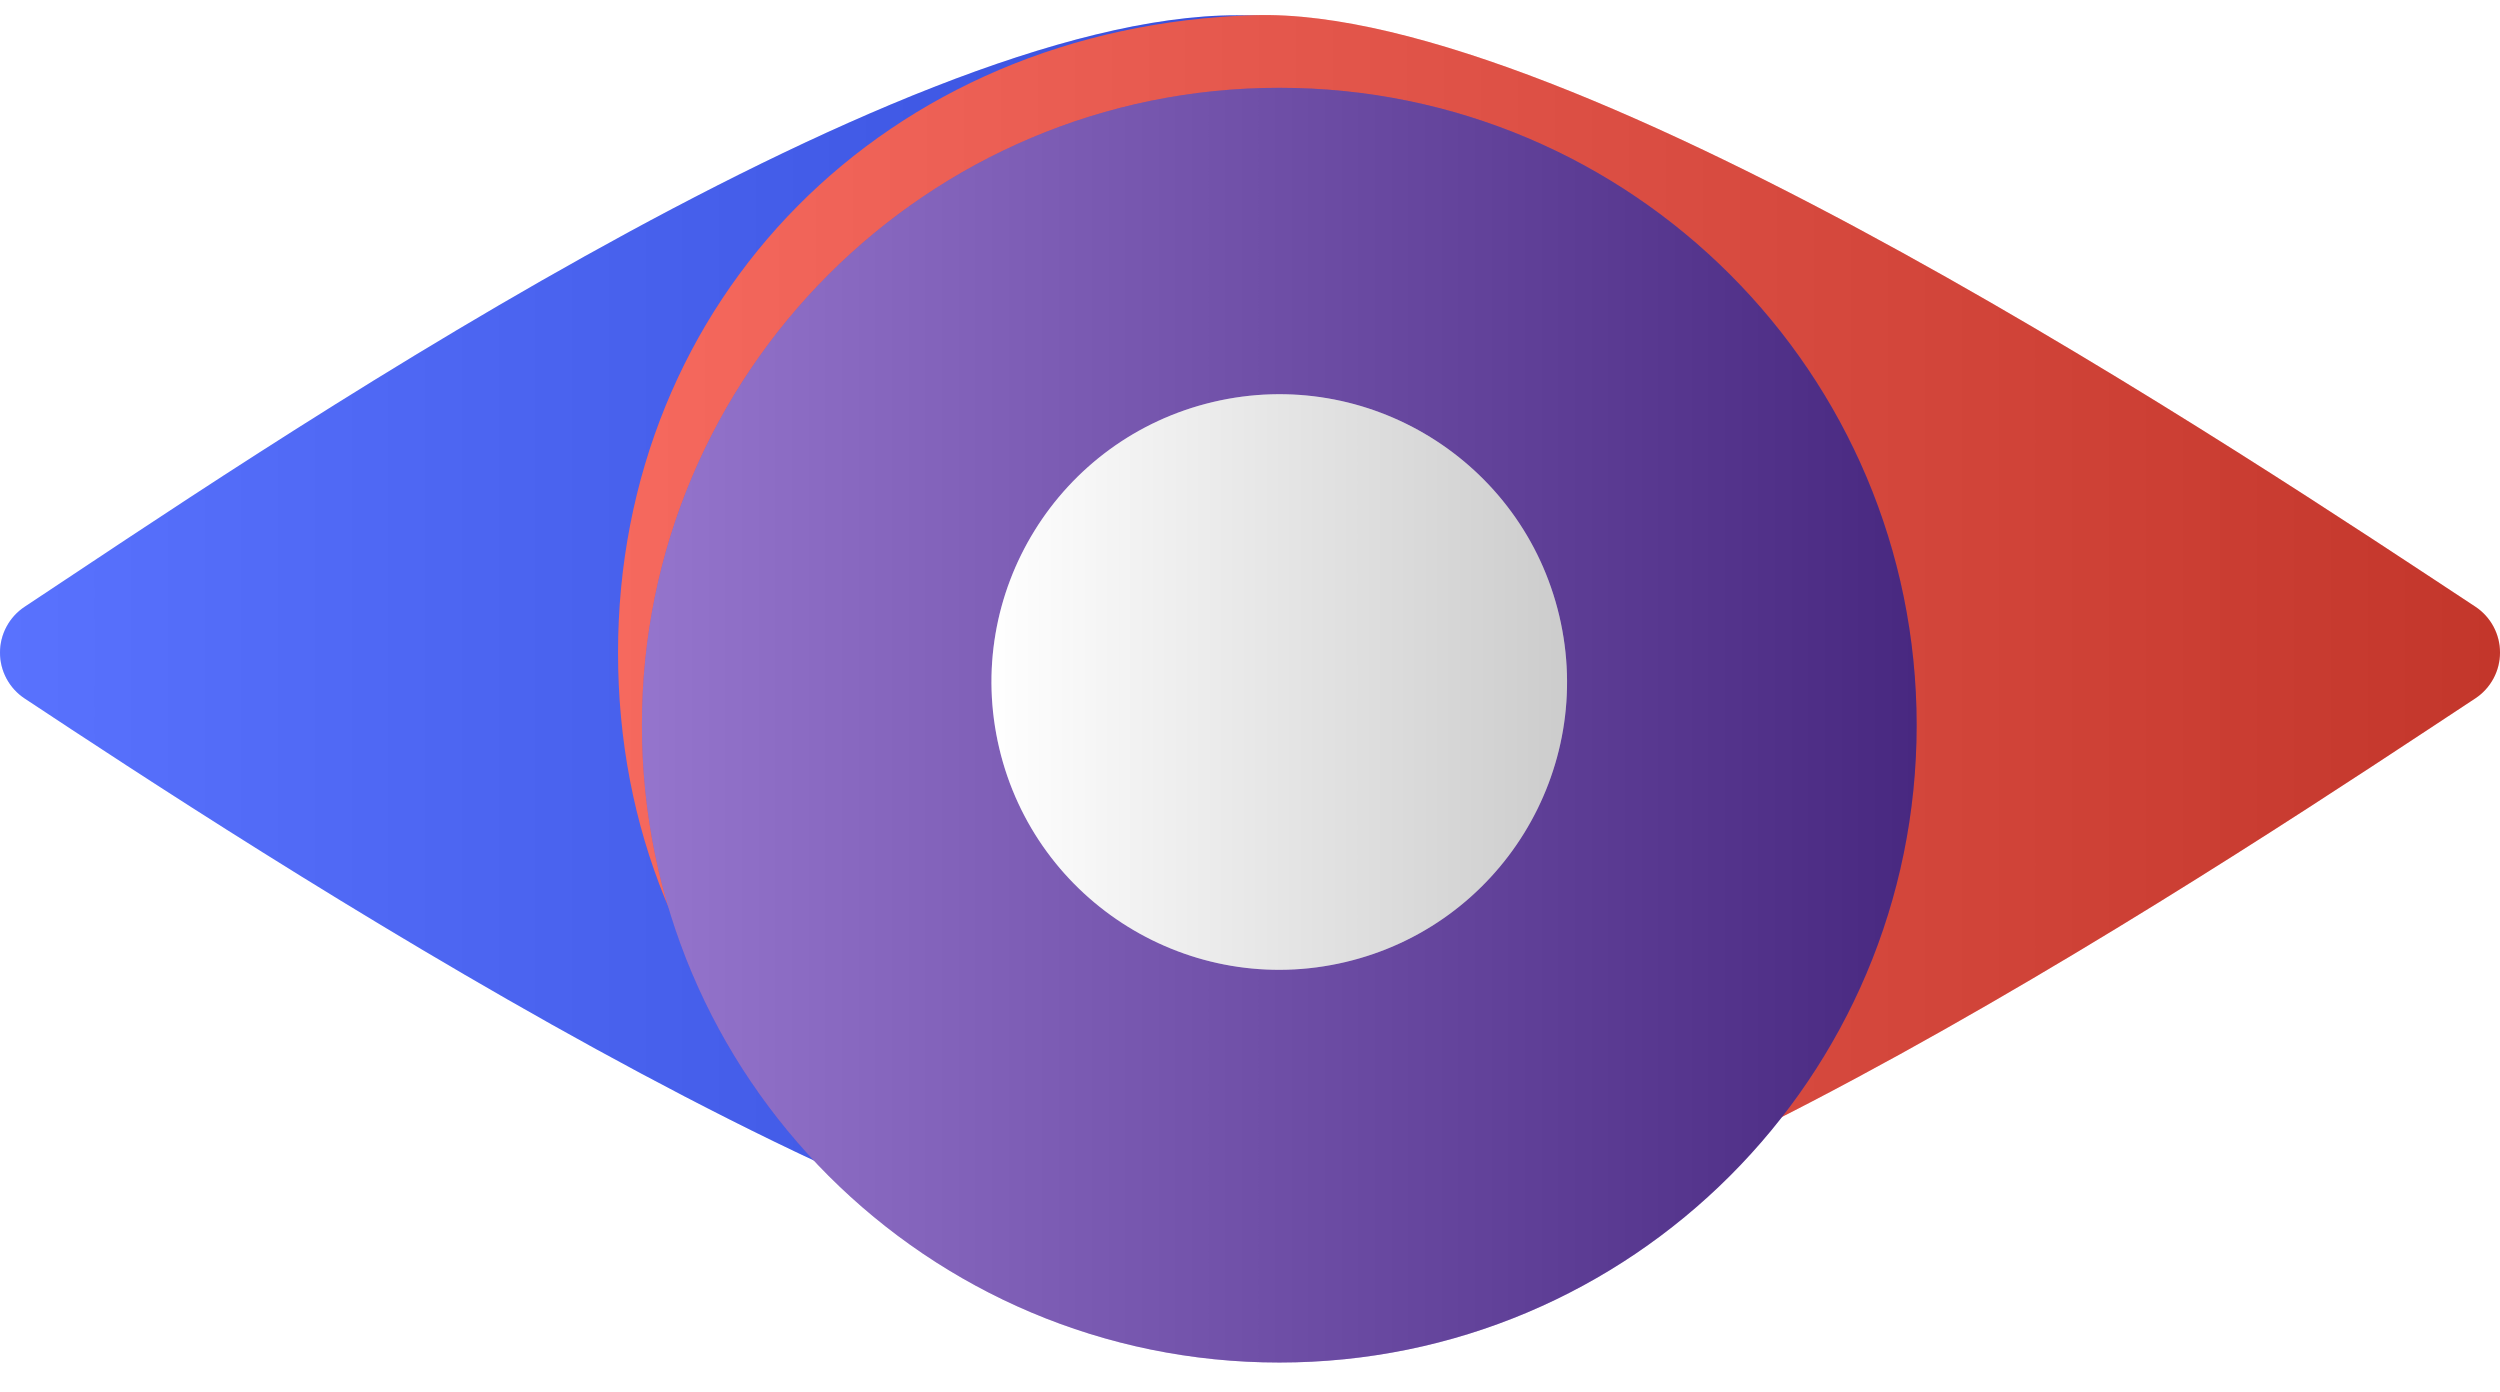 <?xml version="1.0" encoding="UTF-8" standalone="no"?>
<svg
   width="170.844"
   height="95.112"
   viewBox="0 0 170.844 95.112"
   fill="none"
   version="1.1"
   id="svg731"
   sodipodi:docname="logo.svg"
   inkscape:export-filename="../Документы/citysight_editor/assets/images/logo.svg"
   inkscape:export-xdpi="96"
   inkscape:export-ydpi="96"
   xmlns:inkscape="http://www.inkscape.org/namespaces/inkscape"
   xmlns:sodipodi="http://sodipodi.sourceforge.net/DTD/sodipodi-0.dtd"
   xmlns="http://www.w3.org/2000/svg"
   xmlns:svg="http://www.w3.org/2000/svg">
  <defs
     id="defs729">
    <filter
       id="filter1_di_5975_14322"
       x="84.868"
       y="24"
       width="95.112"
       height="95.112"
       filterUnits="userSpaceOnUse"
       color-interpolation-filters="sRGB">
      <feFlood
         flood-opacity="0"
         result="BackgroundImageFix"
         id="feFlood667" />
      <feColorMatrix
         in="SourceAlpha"
         type="matrix"
         values="0 0 0 0 0 0 0 0 0 0 0 0 0 0 0 0 0 0 127 0"
         result="hardAlpha"
         id="feColorMatrix669" />
      <feOffset
         dx="2"
         dy="3"
         id="feOffset671" />
      <feGaussianBlur
         stdDeviation="2"
         id="feGaussianBlur673" />
      <feColorMatrix
         type="matrix"
         values="0 0 0 0 0.749 0 0 0 0 0.263 0 0 0 0 0.251 0 0 0 0.75 0"
         id="feColorMatrix675" />
      <feBlend
         mode="multiply"
         in2="BackgroundImageFix"
         result="effect1_dropShadow_5975_14322"
         id="feBlend677" />
      <feBlend
         mode="normal"
         in="SourceGraphic"
         in2="effect1_dropShadow_5975_14322"
         result="shape"
         id="feBlend679" />
      <feColorMatrix
         in="SourceAlpha"
         type="matrix"
         values="0 0 0 0 0 0 0 0 0 0 0 0 0 0 0 0 0 0 127 0"
         result="hardAlpha"
         id="feColorMatrix681" />
      <feOffset
         dy="2"
         id="feOffset683" />
      <feGaussianBlur
         stdDeviation="1"
         id="feGaussianBlur685" />
      <feComposite
         in2="hardAlpha"
         operator="arithmetic"
         k2="-1"
         k3="1"
         id="feComposite687"
         k1="0"
         k4="0" />
      <feColorMatrix
         type="matrix"
         values="0 0 0 0 0.31 0 0 0 0 0.216 0 0 0 0 0.51 0 0 0 0.35 0"
         id="feColorMatrix689" />
      <feBlend
         mode="overlay"
         in2="shape"
         result="effect2_innerShadow_5975_14322"
         id="feBlend691" />
    </filter>
    <filter
       id="filter2_d_5975_14322"
       x="108.753"
       y="46.939"
       width="47.336"
       height="47.336"
       filterUnits="userSpaceOnUse"
       color-interpolation-filters="sRGB">
      <feFlood
         flood-opacity="0"
         result="BackgroundImageFix"
         id="feFlood694" />
      <feColorMatrix
         in="SourceAlpha"
         type="matrix"
         values="0 0 0 0 0 0 0 0 0 0 0 0 0 0 0 0 0 0 127 0"
         result="hardAlpha"
         id="feColorMatrix696" />
      <feOffset
         dx="2"
         dy="2"
         id="feOffset698" />
      <feGaussianBlur
         stdDeviation="2"
         id="feGaussianBlur700" />
      <feColorMatrix
         type="matrix"
         values="0 0 0 0 0.31 0 0 0 0 0.216 0 0 0 0 0.51 0 0 0 0.75 0"
         id="feColorMatrix702" />
      <feBlend
         mode="multiply"
         in2="BackgroundImageFix"
         result="effect1_dropShadow_5975_14322"
         id="feBlend704" />
      <feBlend
         mode="normal"
         in="SourceGraphic"
         in2="effect1_dropShadow_5975_14322"
         result="shape"
         id="feBlend706" />
    </filter>
    <linearGradient
       id="paint0_linear_5975_14322"
       x1="173.236"
       y1="68.578"
       x2="45.175"
       y2="68.578"
       gradientUnits="userSpaceOnUse"
       gradientTransform="translate(-45,-24)">
      <stop
         id="stop709" />
      <stop
         offset="1"
         stop-color="white"
         id="stop711" />
    </linearGradient>
    <linearGradient
       id="paint1_linear_5975_14322"
       x1="86.86"
       y1="68.578"
       x2="215.673"
       y2="68.578"
       gradientUnits="userSpaceOnUse"
       gradientTransform="translate(-45,-24)">
      <stop
         stop-color="white"
         id="stop714" />
      <stop
         offset="1"
         id="stop716" />
    </linearGradient>
    <linearGradient
       id="paint2_linear_5975_14322"
       x1="86.86"
       y1="68.578"
       x2="173.987"
       y2="68.578"
       gradientUnits="userSpaceOnUse">
      <stop
         stop-color="white"
         id="stop719" />
      <stop
         offset="1"
         id="stop721" />
    </linearGradient>
    <linearGradient
       id="paint3_linear_5975_14322"
       x1="110.52"
       y1="68.578"
       x2="150.14"
       y2="68.578"
       gradientUnits="userSpaceOnUse">
      <stop
         stop-color="white"
         id="stop724" />
      <stop
         offset="1"
         id="stop726" />
    </linearGradient>
  </defs>
  <path
     d="m 128.09,44.601 c 0,24.054 -19.255,43.455 -43.564,43.515 C 63.079,88.164 16.766,57.715 1.681,47.729 1.164,47.387 0.74,46.922 0.447,46.376 0.153,45.829 0,45.219 0,44.599 0,43.979 0.153,43.369 0.447,42.823 0.74,42.276 1.164,41.811 1.681,41.469 16.785,31.483 61.096,1.015 84.534,1.045 c 11.551,0.002 22.628,4.592 30.796,12.759 8.168,8.168 12.758,19.245 12.76,30.797 z"
     fill="#304ffe"
     id="path640" />
  <path
     d="m 128.09,44.601 c 0,24.054 -19.255,43.455 -43.564,43.515 C 63.079,88.164 16.766,57.715 1.681,47.729 1.164,47.387 0.74,46.922 0.447,46.376 0.153,45.829 0,45.219 0,44.599 0,43.979 0.153,43.369 0.447,42.823 0.74,42.276 1.164,41.811 1.681,41.469 16.785,31.483 61.096,1.015 84.534,1.045 c 11.551,0.002 22.628,4.592 30.796,12.759 8.168,8.168 12.758,19.245 12.76,30.797 z"
     fill="url(#paint0_linear_5975_14322)"
     fill-opacity="0.2"
     id="path642"
     style="fill:url(#paint0_linear_5975_14322)" />
  <path
     d="m 42.236,44.601 c 0,-24.058 18.229,-42.812 43.496,-43.563 21.935,-0.657 68.237,30.419 83.431,40.424 0.517,0.343 0.941,0.808 1.234,1.354 0.293,0.546 0.447,1.157 0.447,1.776 0,0.62 -0.154,1.23 -0.447,1.776 -0.293,0.546 -0.717,1.011 -1.234,1.354 C 153.976,57.723 107.326,89.141 85.705,88.029 60.033,86.707 42.236,68.655 42.236,44.601 Z"
     fill="#f44336"
     id="path644" />
  <path
     d="m 42.236,44.601 c 0,-24.058 18.229,-42.812 43.496,-43.563 21.935,-0.657 68.237,30.419 83.431,40.424 0.517,0.343 0.941,0.808 1.234,1.354 0.293,0.546 0.447,1.157 0.447,1.776 0,0.62 -0.154,1.23 -0.447,1.776 -0.293,0.546 -0.717,1.011 -1.234,1.354 C 153.976,57.723 107.326,89.141 85.705,88.029 60.033,86.707 42.236,68.655 42.236,44.601 Z"
     fill="url(#paint1_linear_5975_14322)"
     fill-opacity="0.2"
     id="path646"
     style="fill:url(#paint1_linear_5975_14322)" />
  <g
     filter="url(#filter1_di_5975_14322)"
     id="g652"
     transform="translate(-45,-24)">
    <path
       d="m 130.424,112.112 c 24.055,0 43.556,-19.501 43.556,-43.556 C 173.98,44.501 154.479,25 130.424,25 106.368,25 86.868,44.501 86.868,68.556 c 0,24.055 19.5,43.556 43.556,43.556 z"
       fill="#673ab7"
       id="path648" />
    <path
       d="m 130.424,112.112 c 24.055,0 43.556,-19.501 43.556,-43.556 C 173.98,44.501 154.479,25 130.424,25 106.368,25 86.868,44.501 86.868,68.556 c 0,24.055 19.5,43.556 43.556,43.556 z"
       fill="url(#paint2_linear_5975_14322)"
       fill-opacity="0.3"
       id="path650"
       style="fill:url(#paint2_linear_5975_14322)" />
  </g>
  <g
     filter="url(#filter2_d_5975_14322)"
     id="g658"
     transform="translate(-45,-24)">
    <path
       d="m 134.938,87.745 c 10.57,-2.495 17.116,-13.085 14.621,-23.655 -2.494,-10.569 -13.085,-17.116 -23.655,-14.621 -10.569,2.495 -17.115,13.085 -14.62,23.655 2.494,10.569 13.085,17.116 23.654,14.621 z"
       fill="#ffffff"
       id="path654" />
    <path
       d="m 134.938,87.745 c 10.57,-2.495 17.116,-13.085 14.621,-23.655 -2.494,-10.569 -13.085,-17.116 -23.655,-14.621 -10.569,2.495 -17.115,13.085 -14.62,23.655 2.494,10.569 13.085,17.116 23.654,14.621 z"
       fill="url(#paint3_linear_5975_14322)"
       fill-opacity="0.2"
       id="path656"
       style="fill:url(#paint3_linear_5975_14322)" />
  </g>
</svg>
